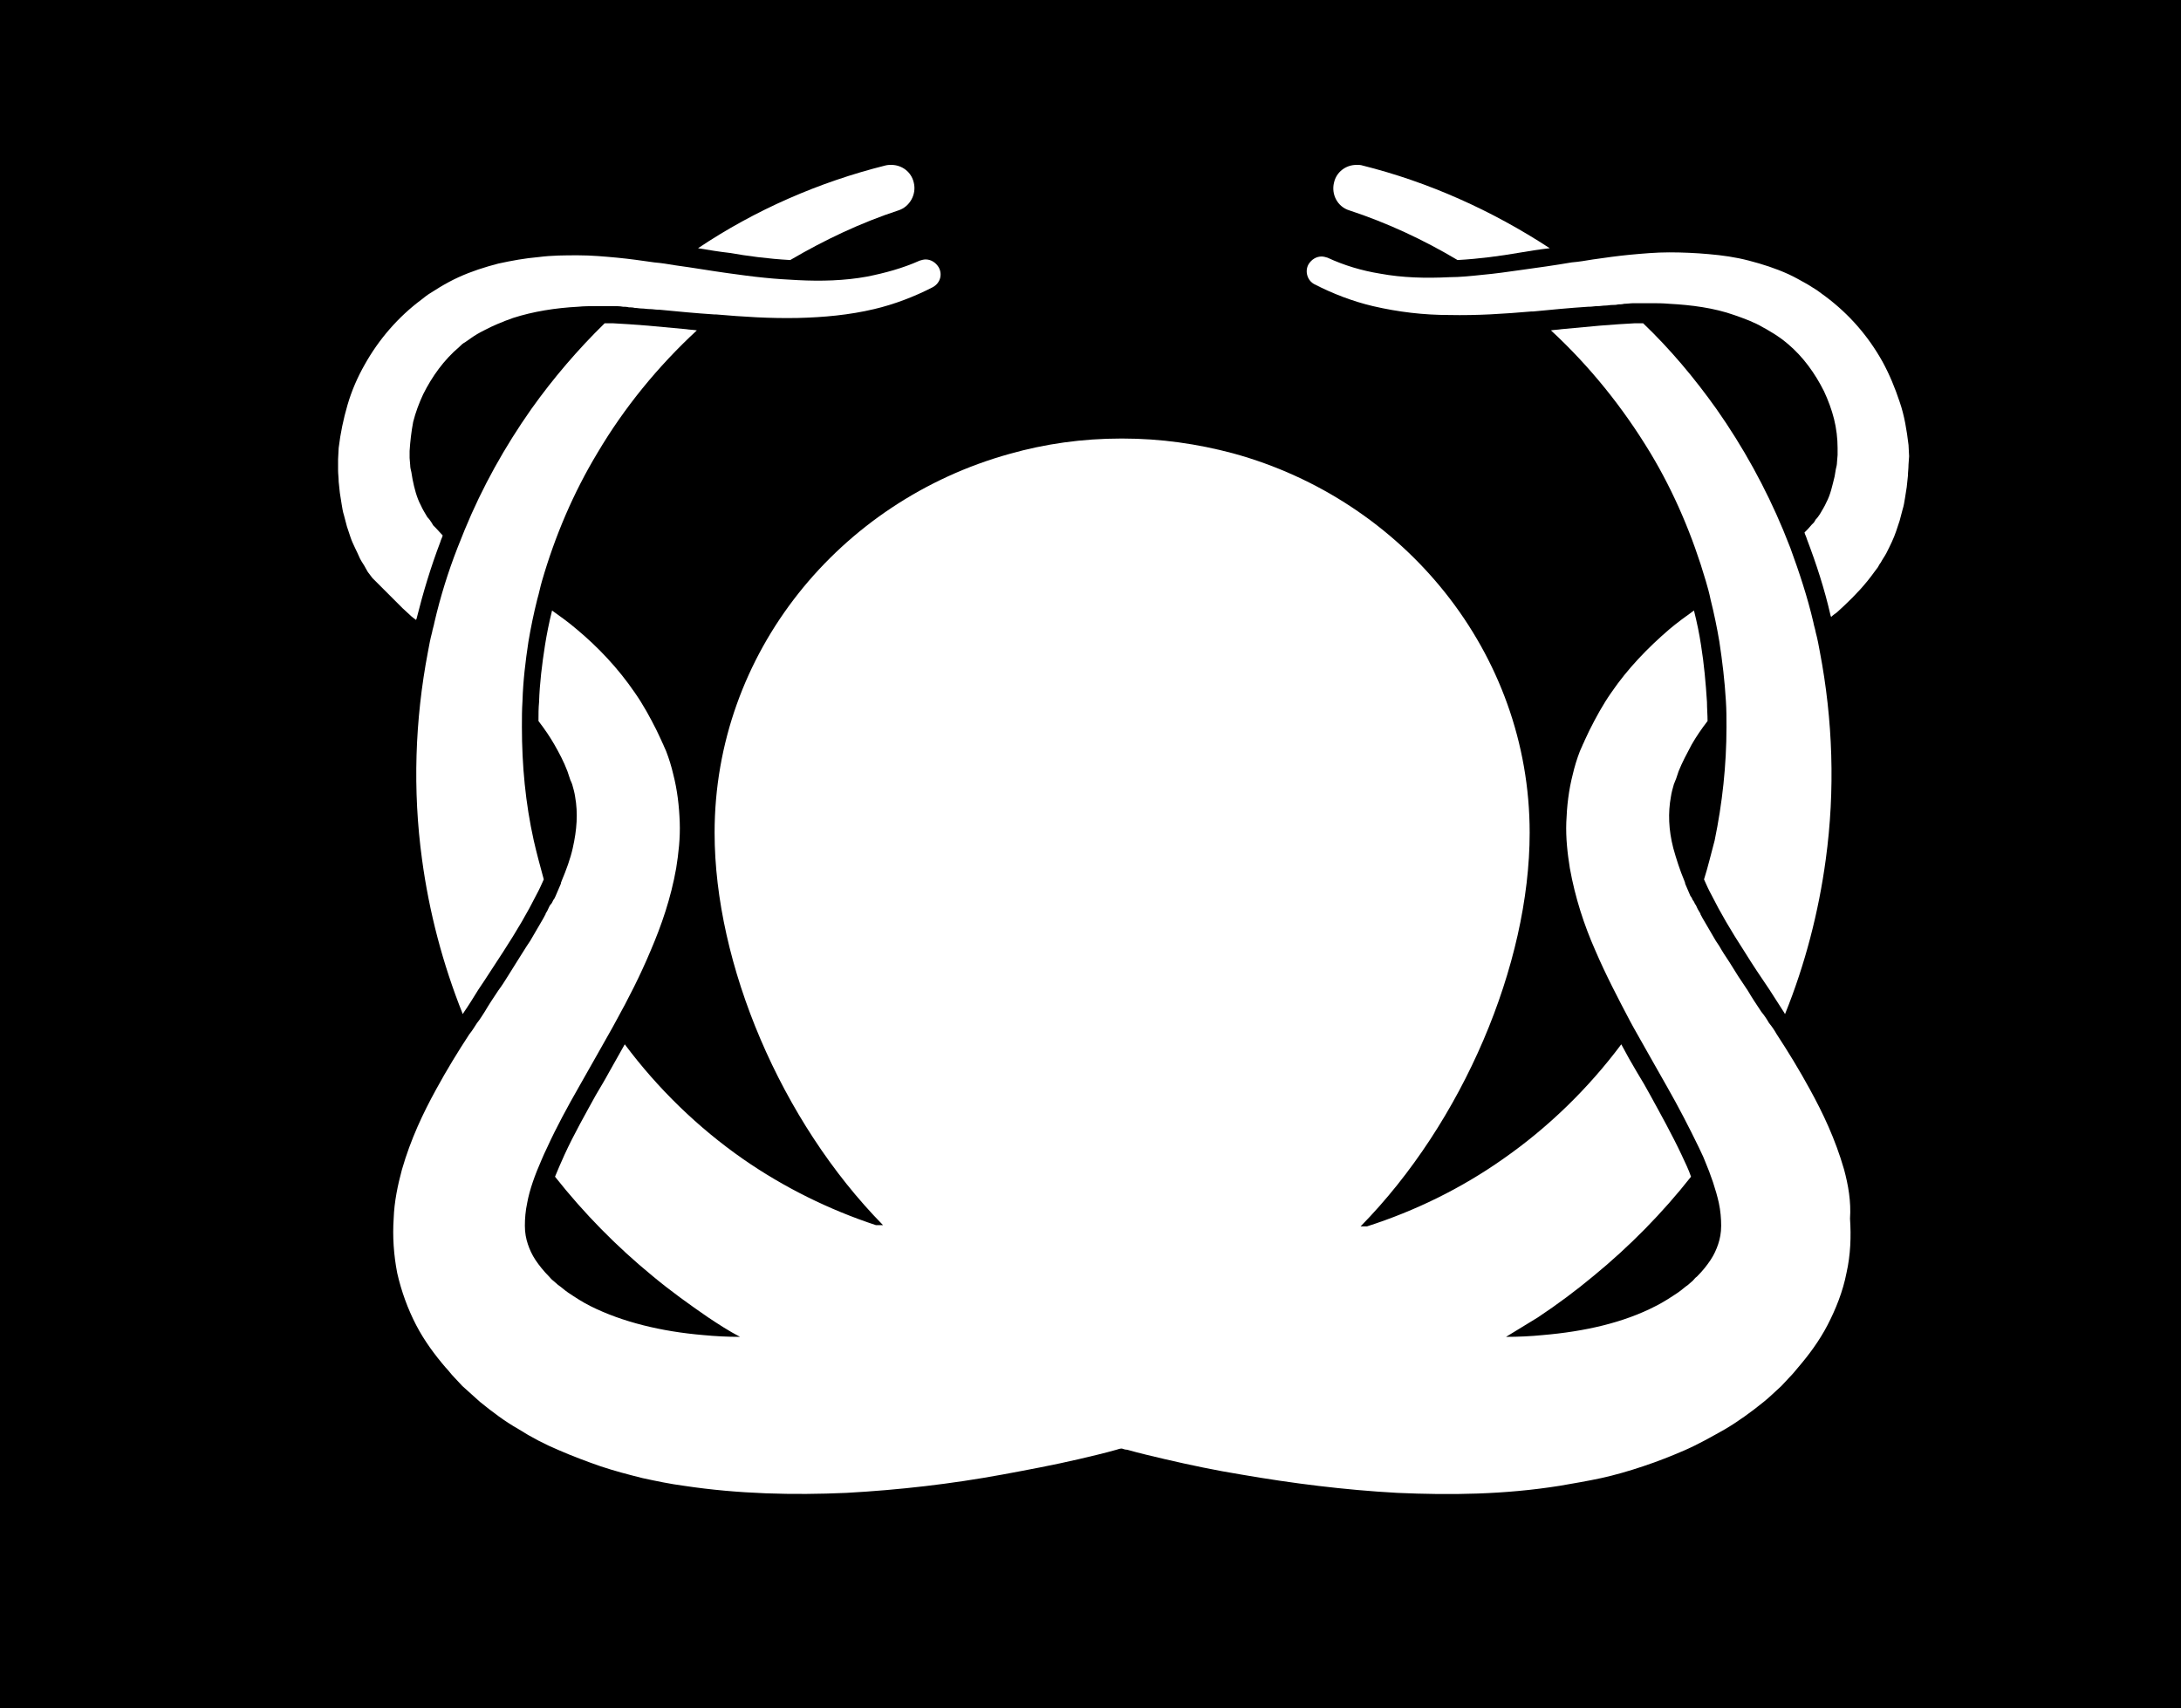 <?xml version="1.0" encoding="utf-8"?>
<!-- Generator: Adobe Illustrator 21.1.0, SVG Export Plug-In . SVG Version: 6.00 Build 0)  -->
<svg version="1.1" id="Layer_1" xmlns="http://www.w3.org/2000/svg" xmlns:xlink="http://www.w3.org/1999/xlink" x="0px" y="0px"
	 viewBox="0 0 369 289" style="enable-background:new 0 0 369 289;" xml:space="preserve">
<style type="text/css">
	.st0{fill:#1A1A1A;}
	.st1{fill:#F2F2F2;}
	.st2{fill:#F7931E;}
	.st3{fill:#007CC1;}
	.st4{fill:#29ABE2;}
	.st5{opacity:0.1;}
	.st6{fill:#FFFFFF;stroke:#29ABE2;stroke-width:3.61;stroke-miterlimit:10;}
	.st7{fill:#118CB7;}
	.st8{fill:#48C4EF;}
	.st9{fill:#FFFFFF;stroke:#29ABE2;stroke-width:2.508;stroke-miterlimit:10;}
	.st10{fill:#FFFFFF;stroke:#29ABE2;stroke-width:2.641;stroke-miterlimit:10;}
	.st11{fill:#FFFFFF;stroke:#29ABE2;stroke-width:2.935;stroke-miterlimit:10;}
	.st12{fill:#FFFFFF;stroke:#29ABE2;stroke-width:3.663;stroke-miterlimit:10;}
	.st13{fill:#FFFFFF;stroke:#29ABE2;stroke-width:1.915;stroke-miterlimit:10;}
	.st14{fill:#FFFFFF;stroke:#29ABE2;stroke-width:1.513;stroke-miterlimit:10;}
	.st15{fill:#FFFFFF;stroke:#29ABE2;stroke-width:1.058;stroke-miterlimit:10;}
	.st16{fill:#FFFFFF;stroke:#29ABE2;stroke-width:1.389;stroke-miterlimit:10;}
	.st17{fill:#FFFFFF;stroke:#29ABE2;stroke-width:1.148;stroke-miterlimit:10;}
	.st18{fill:#FFFFFF;stroke:#29ABE2;stroke-width:1.954;stroke-miterlimit:10;}
	.st19{fill:#FFFFFF;stroke:#29ABE2;stroke-width:2.04;stroke-miterlimit:10;}
	.st20{fill:#FFFFFF;stroke:#29ABE2;stroke-width:2.683;stroke-miterlimit:10;}
	.st21{fill:#FFFFFF;stroke:#29ABE2;stroke-width:2.516;stroke-miterlimit:10;}
	.st22{fill:none;}
	.st23{fill:#FFFFFF;stroke:#29ABE2;stroke-width:1.862;stroke-miterlimit:10;}
	.st24{fill:#FFFFFF;stroke:#29ABE2;stroke-width:3.052;stroke-miterlimit:10;}
	.st25{fill:#FFFFFF;stroke:#29ABE2;stroke-width:1.097;stroke-miterlimit:10;}
	.st26{fill:#FFFFFF;stroke:#29ABE2;stroke-width:1.832;stroke-miterlimit:10;}
	.st27{fill:#FFFFFF;stroke:#29ABE2;stroke-width:2.35;stroke-miterlimit:10;}
	.st28{fill:#FFFFFF;stroke:#29ABE2;stroke-width:2.094;stroke-miterlimit:10;}
	.st29{fill:#FFFFFF;stroke:#29ABE2;stroke-width:2.035;stroke-miterlimit:10;}
	.st30{fill:#FFFFFF;stroke:#29ABE2;stroke-width:1.333;stroke-miterlimit:10;}
	.st31{fill:#FFFFFF;stroke:#29ABE2;stroke-width:1.559;stroke-miterlimit:10;}
	.st32{fill:#FFFFFF;stroke:#29ABE2;stroke-width:1.255;stroke-miterlimit:10;}
	.st33{fill:#FFFFFF;stroke:#29ABE2;stroke-width:0.989;stroke-miterlimit:10;}
	.st34{fill:#FFFFFF;stroke:#29ABE2;stroke-width:1.729;stroke-miterlimit:10;}
	.st35{fill:#FFFFFF;stroke:#29ABE2;stroke-width:2.143;stroke-miterlimit:10;}
	.st36{fill:#FFFFFF;stroke:#29ABE2;stroke-width:3.646;stroke-miterlimit:10;}
	.st37{fill:#FFFFFF;stroke:#29ABE2;stroke-width:3.157;stroke-miterlimit:10;}
	.st38{fill:#FFFFFF;stroke:#29ABE2;stroke-width:1.947;stroke-miterlimit:10;}
	.st39{fill:#FFFFFF;stroke:#29ABE2;stroke-width:1.534;stroke-miterlimit:10;}
	.st40{fill:#FFFFFF;stroke:#29ABE2;stroke-width:5.601;stroke-miterlimit:10;}
	.st41{fill:#FFFFFF;stroke:#29ABE2;stroke-width:3.891;stroke-miterlimit:10;}
	.st42{fill:#FFFFFF;stroke:#29ABE2;stroke-width:4.097;stroke-miterlimit:10;}
	.st43{fill:#FFFFFF;stroke:#29ABE2;stroke-width:4.553;stroke-miterlimit:10;}
	.st44{fill:#FFFFFF;stroke:#29ABE2;stroke-width:5.683;stroke-miterlimit:10;}
	.st45{fill:#FFFFFF;stroke:#29ABE2;stroke-width:2.971;stroke-miterlimit:10;}
	.st46{fill:#FFFFFF;stroke:#29ABE2;stroke-width:2.348;stroke-miterlimit:10;}
	.st47{fill:#FFFFFF;stroke:#29ABE2;stroke-width:2.154;stroke-miterlimit:10;}
	.st48{fill:#FFFFFF;stroke:#29ABE2;stroke-width:1.782;stroke-miterlimit:10;}
	.st49{fill:#FFFFFF;stroke:#29ABE2;stroke-width:3.031;stroke-miterlimit:10;}
	.st50{fill:#FFFFFF;stroke:#29ABE2;stroke-width:3.166;stroke-miterlimit:10;}
	.st51{fill:#FFFFFF;stroke:#29ABE2;stroke-width:4.163;stroke-miterlimit:10;}
	.st52{fill:#FFFFFF;stroke:#29ABE2;stroke-width:3.903;stroke-miterlimit:10;}
	.st53{fill:#FFFFFF;stroke:#29ABE2;stroke-width:2.889;stroke-miterlimit:10;}
	.st54{fill:#FFFFFF;stroke:#29ABE2;stroke-width:4.735;stroke-miterlimit:10;}
	.st55{fill:#FFFFFF;stroke:#29ABE2;stroke-width:1.642;stroke-miterlimit:10;}
	.st56{fill:#FFFFFF;stroke:#29ABE2;stroke-width:1.702;stroke-miterlimit:10;}
	.st57{fill:#FFFFFF;stroke:#29ABE2;stroke-width:2.842;stroke-miterlimit:10;}
	.st58{fill:#FFFFFF;stroke:#29ABE2;stroke-width:3.249;stroke-miterlimit:10;}
	.st59{fill:#FFFFFF;stroke:#29ABE2;stroke-width:2.068;stroke-miterlimit:10;}
	.st60{fill:#FFFFFF;stroke:#29ABE2;stroke-width:2.418;stroke-miterlimit:10;}
	.st61{fill:#FFFFFF;stroke:#29ABE2;stroke-width:2.682;stroke-miterlimit:10;}
	.st62{fill:#FFFFFF;stroke:#29ABE2;stroke-width:3.325;stroke-miterlimit:10;}
	.st63{fill:#FFFFFF;stroke:#29ABE2;stroke-width:5.096;stroke-miterlimit:10;}
	.st64{fill:#FFFFFF;stroke:#29ABE2;stroke-width:4.412;stroke-miterlimit:10;}
	.st65{fill:#FFFFFF;stroke:#29ABE2;stroke-width:2.721;stroke-miterlimit:10;}
	.st66{fill:#FFFFFF;stroke:#29ABE2;stroke-width:2.144;stroke-miterlimit:10;}
	.st67{opacity:7.000000e-02;}
	.st68{fill:#FFFFFF;stroke:#29ABE2;stroke-width:7.827;stroke-miterlimit:10;}
	.st69{fill:#FFFFFF;stroke:#29ABE2;stroke-width:5.438;stroke-miterlimit:10;}
	.st70{fill:#FFFFFF;stroke:#29ABE2;stroke-width:5.726;stroke-miterlimit:10;}
	.st71{fill:#FFFFFF;stroke:#29ABE2;stroke-width:6.363;stroke-miterlimit:10;}
	.st72{fill:#FFFFFF;stroke:#29ABE2;stroke-width:7.942;stroke-miterlimit:10;}
	.st73{fill:#FFFFFF;stroke:#29ABE2;stroke-width:4.152;stroke-miterlimit:10;}
	.st74{fill:#FFFFFF;stroke:#29ABE2;stroke-width:3.281;stroke-miterlimit:10;}
	.st75{fill:#FFFFFF;stroke:#29ABE2;stroke-width:3.01;stroke-miterlimit:10;}
	.st76{fill:#FFFFFF;stroke:#29ABE2;stroke-width:2.49;stroke-miterlimit:10;}
	.st77{fill:#FFFFFF;stroke:#29ABE2;stroke-width:4.236;stroke-miterlimit:10;}
	.st78{fill:#FFFFFF;stroke:#29ABE2;stroke-width:4.424;stroke-miterlimit:10;}
	.st79{fill:#FFFFFF;stroke:#29ABE2;stroke-width:5.817;stroke-miterlimit:10;}
	.st80{fill:#FFFFFF;stroke:#29ABE2;stroke-width:5.455;stroke-miterlimit:10;}
	.st81{fill:#FFFFFF;stroke:#29ABE2;stroke-width:4.037;stroke-miterlimit:10;}
	.st82{fill:#FFFFFF;stroke:#29ABE2;stroke-width:6.617;stroke-miterlimit:10;}
	.st83{fill:#FFFFFF;stroke:#29ABE2;stroke-width:2.295;stroke-miterlimit:10;}
	.st84{fill:#FFFFFF;stroke:#29ABE2;stroke-width:2.378;stroke-miterlimit:10;}
	.st85{fill:#FFFFFF;stroke:#29ABE2;stroke-width:3.971;stroke-miterlimit:10;}
	.st86{fill:#FFFFFF;stroke:#29ABE2;stroke-width:4.54;stroke-miterlimit:10;}
	.st87{fill:#FFFFFF;stroke:#29ABE2;stroke-width:2.89;stroke-miterlimit:10;}
	.st88{fill:#FFFFFF;stroke:#29ABE2;stroke-width:3.379;stroke-miterlimit:10;}
	.st89{fill:#FFFFFF;stroke:#29ABE2;stroke-width:3.748;stroke-miterlimit:10;}
	.st90{fill:#FFFFFF;stroke:#29ABE2;stroke-width:4.647;stroke-miterlimit:10;}
	.st91{opacity:0.2;}
	.st92{fill:#FFFFFF;}
	.st93{fill:#FFFFFF;stroke:#29ABE2;stroke-width:2.937;stroke-miterlimit:10;}
	.st94{fill:#FFFFFF;stroke:#29ABE2;stroke-width:2.543;stroke-miterlimit:10;}
	.st95{fill:#FFFFFF;stroke:#29ABE2;stroke-width:1.568;stroke-miterlimit:10;}
	.st96{fill:#FFFFFF;stroke:#29ABE2;stroke-width:1.236;stroke-miterlimit:10;}
	.st97{fill:#FFFFFF;stroke:#29ABE2;stroke-width:4.511;stroke-miterlimit:10;}
	.st98{fill:#FFFFFF;stroke:#29ABE2;stroke-width:3.134;stroke-miterlimit:10;}
	.st99{fill:#FFFFFF;stroke:#29ABE2;stroke-width:3.3;stroke-miterlimit:10;}
	.st100{fill:#FFFFFF;stroke:#29ABE2;stroke-width:3.667;stroke-miterlimit:10;}
	.st101{fill:#FFFFFF;stroke:#29ABE2;stroke-width:4.577;stroke-miterlimit:10;}
	.st102{fill:#FFFFFF;stroke:#29ABE2;stroke-width:2.393;stroke-miterlimit:10;}
	.st103{fill:#FFFFFF;stroke:#29ABE2;stroke-width:1.891;stroke-miterlimit:10;}
	.st104{fill:#FFFFFF;stroke:#29ABE2;stroke-width:1.735;stroke-miterlimit:10;}
	.st105{fill:#FFFFFF;stroke:#29ABE2;stroke-width:1.435;stroke-miterlimit:10;}
	.st106{fill:#FFFFFF;stroke:#29ABE2;stroke-width:2.441;stroke-miterlimit:10;}
	.st107{fill:#FFFFFF;stroke:#29ABE2;stroke-width:2.549;stroke-miterlimit:10;}
	.st108{fill:#FFFFFF;stroke:#29ABE2;stroke-width:3.353;stroke-miterlimit:10;}
	.st109{fill:#FFFFFF;stroke:#29ABE2;stroke-width:3.144;stroke-miterlimit:10;}
	.st110{fill:#FFFFFF;stroke:#29ABE2;stroke-width:2.326;stroke-miterlimit:10;}
	.st111{fill:#FFFFFF;stroke:#29ABE2;stroke-width:3.813;stroke-miterlimit:10;}
	.st112{fill:#FFFFFF;stroke:#29ABE2;stroke-width:1.322;stroke-miterlimit:10;}
	.st113{fill:#FFFFFF;stroke:#29ABE2;stroke-width:1.371;stroke-miterlimit:10;}
	.st114{fill:#FFFFFF;stroke:#29ABE2;stroke-width:2.289;stroke-miterlimit:10;}
	.st115{fill:#FFFFFF;stroke:#29ABE2;stroke-width:2.616;stroke-miterlimit:10;}
	.st116{fill:#FFFFFF;stroke:#29ABE2;stroke-width:1.666;stroke-miterlimit:10;}
	.st117{fill:#FFFFFF;stroke:#29ABE2;stroke-width:1.947;stroke-miterlimit:10;}
	.st118{fill:#FFFFFF;stroke:#29ABE2;stroke-width:2.16;stroke-miterlimit:10;}
	.st119{fill:#FFFFFF;stroke:#29ABE2;stroke-width:2.678;stroke-miterlimit:10;}
	.st120{fill:#C1272D;}
	.st121{fill:#F15A24;}
	.st122{fill:#FFFFFF;stroke:#29ABE2;stroke-width:4.201;stroke-miterlimit:10;}
	.st123{fill:#FFFFFF;stroke:#29ABE2;stroke-width:2.919;stroke-miterlimit:10;}
	.st124{fill:#FFFFFF;stroke:#29ABE2;stroke-width:3.073;stroke-miterlimit:10;}
	.st125{fill:#FFFFFF;stroke:#29ABE2;stroke-width:3.415;stroke-miterlimit:10;}
	.st126{fill:#FFFFFF;stroke:#29ABE2;stroke-width:4.262;stroke-miterlimit:10;}
	.st127{fill:#FFFFFF;stroke:#29ABE2;stroke-width:2.228;stroke-miterlimit:10;}
	.st128{fill:#FFFFFF;stroke:#29ABE2;stroke-width:1.761;stroke-miterlimit:10;}
	.st129{fill:#FFFFFF;stroke:#29ABE2;stroke-width:1.231;stroke-miterlimit:10;}
	.st130{fill:#FFFFFF;stroke:#29ABE2;stroke-width:1.616;stroke-miterlimit:10;}
	.st131{fill:#FFFFFF;stroke:#29ABE2;stroke-width:1.336;stroke-miterlimit:10;}
	.st132{fill:#FFFFFF;stroke:#29ABE2;stroke-width:2.273;stroke-miterlimit:10;}
	.st133{fill:#FFFFFF;stroke:#29ABE2;stroke-width:2.374;stroke-miterlimit:10;}
	.st134{fill:#FFFFFF;stroke:#29ABE2;stroke-width:3.122;stroke-miterlimit:10;}
	.st135{fill:#FFFFFF;stroke:#29ABE2;stroke-width:2.928;stroke-miterlimit:10;}
	.st136{fill:#FFFFFF;stroke:#29ABE2;stroke-width:2.167;stroke-miterlimit:10;}
	.st137{fill:#FFFFFF;stroke:#29ABE2;stroke-width:3.551;stroke-miterlimit:10;}
	.st138{fill:#FFFFFF;stroke:#29ABE2;stroke-width:1.276;stroke-miterlimit:10;}
	.st139{fill:#FFFFFF;stroke:#29ABE2;stroke-width:2.131;stroke-miterlimit:10;}
	.st140{fill:#FFFFFF;stroke:#29ABE2;stroke-width:2.735;stroke-miterlimit:10;}
	.st141{fill:#FFFFFF;stroke:#29ABE2;stroke-width:2.437;stroke-miterlimit:10;}
	.st142{fill:#FFFFFF;stroke:#29ABE2;stroke-width:2.368;stroke-miterlimit:10;}
	.st143{fill:#FFFFFF;stroke:#29ABE2;stroke-width:1.551;stroke-miterlimit:10;}
	.st144{fill:#FFFFFF;stroke:#29ABE2;stroke-width:1.813;stroke-miterlimit:10;}
	.st145{fill:#FFFFFF;stroke:#29ABE2;stroke-width:1.46;stroke-miterlimit:10;}
	.st146{fill:#FFFFFF;stroke:#29ABE2;stroke-width:1.151;stroke-miterlimit:10;}
	.st147{fill:#FFFFFF;stroke:#29ABE2;stroke-width:2.011;stroke-miterlimit:10;}
	.st148{fill:#FFFFFF;stroke:#29ABE2;stroke-width:2.494;stroke-miterlimit:10;}
	.st149{fill:#FFFFFF;stroke:#29ABE2;stroke-width:4.243;stroke-miterlimit:10;}
	.st150{fill:#FFFFFF;stroke:#29ABE2;stroke-width:3.674;stroke-miterlimit:10;}
	.st151{fill:#FFFFFF;stroke:#29ABE2;stroke-width:2.265;stroke-miterlimit:10;}
	.st152{fill:#FFFFFF;stroke:#29ABE2;stroke-width:1.785;stroke-miterlimit:10;}
	.st153{fill:#FFFFFF;stroke:#29ABE2;stroke-width:6.517;stroke-miterlimit:10;}
	.st154{fill:#FFFFFF;stroke:#29ABE2;stroke-width:4.528;stroke-miterlimit:10;}
	.st155{fill:#FFFFFF;stroke:#29ABE2;stroke-width:4.767;stroke-miterlimit:10;}
	.st156{fill:#FFFFFF;stroke:#29ABE2;stroke-width:5.298;stroke-miterlimit:10;}
	.st157{fill:#FFFFFF;stroke:#29ABE2;stroke-width:6.613;stroke-miterlimit:10;}
	.st158{fill:#FFFFFF;stroke:#29ABE2;stroke-width:3.457;stroke-miterlimit:10;}
	.st159{fill:#FFFFFF;stroke:#29ABE2;stroke-width:2.732;stroke-miterlimit:10;}
	.st160{fill:#FFFFFF;stroke:#29ABE2;stroke-width:2.506;stroke-miterlimit:10;}
	.st161{fill:#FFFFFF;stroke:#29ABE2;stroke-width:2.073;stroke-miterlimit:10;}
	.st162{fill:#FFFFFF;stroke:#29ABE2;stroke-width:3.527;stroke-miterlimit:10;}
	.st163{fill:#FFFFFF;stroke:#29ABE2;stroke-width:3.683;stroke-miterlimit:10;}
	.st164{fill:#FFFFFF;stroke:#29ABE2;stroke-width:4.844;stroke-miterlimit:10;}
	.st165{fill:#FFFFFF;stroke:#29ABE2;stroke-width:4.542;stroke-miterlimit:10;}
	.st166{fill:#FFFFFF;stroke:#29ABE2;stroke-width:3.361;stroke-miterlimit:10;}
	.st167{fill:#FFFFFF;stroke:#29ABE2;stroke-width:5.509;stroke-miterlimit:10;}
	.st168{fill:#FFFFFF;stroke:#29ABE2;stroke-width:1.91;stroke-miterlimit:10;}
	.st169{fill:#FFFFFF;stroke:#29ABE2;stroke-width:1.98;stroke-miterlimit:10;}
	.st170{fill:#FFFFFF;stroke:#29ABE2;stroke-width:3.307;stroke-miterlimit:10;}
	.st171{fill:#FFFFFF;stroke:#29ABE2;stroke-width:3.78;stroke-miterlimit:10;}
	.st172{fill:#FFFFFF;stroke:#29ABE2;stroke-width:2.406;stroke-miterlimit:10;}
	.st173{fill:#FFFFFF;stroke:#29ABE2;stroke-width:2.813;stroke-miterlimit:10;}
	.st174{fill:#FFFFFF;stroke:#29ABE2;stroke-width:3.12;stroke-miterlimit:10;}
	.st175{fill:#FFFFFF;stroke:#29ABE2;stroke-width:3.869;stroke-miterlimit:10;}
	.st176{fill:none;stroke:#176999;stroke-width:3;stroke-miterlimit:10;}
	.st177{fill:#176999;}
</style>
<rect width="369" height="289"/>
<g>
	<path class="st92" d="M228.3,35.6c6.4,2.1,12.6,5,18.3,8.4c3.7-0.2,7.3-0.7,10.2-1.2c1.8-0.3,3.6-0.6,5.4-0.8c-9.8-6.4-20.5-11.2-31.7-14
		c-0.3-0.1-0.6-0.1-1-0.1c-1.8,0-3.4,1.2-3.8,3C225.2,32.9,226.3,35,228.3,35.6z"/>
	<path class="st92" d="M288.3,148.8c0.4,0.9,0.8,1.8,1.3,2.7c1.4,2.8,3.2,5.9,5.6,9.6c1.3,2.1,2.7,4.2,4.2,6.4c0.8,1.3,1.7,2.6,2.5,3.9
		c0,0.1,0.1,0.1,0.1,0.2c3.4-8.4,5.7-17.3,6.9-26.2c1.6-11.7,1.2-23.6-1-35.1c-0.2-1.1-0.4-2.2-0.7-3.3c-0.1-0.6-0.3-1.1-0.4-1.7
		c-1-4.3-2.4-8.5-3.9-12.6c-0.4-1-0.8-2-1.2-3c-3-7.2-6.8-14.1-11.3-20.5c-3.7-5.2-7.8-10.1-12.4-14.5c-0.5,0-0.9,0-1.4,0
		c-1.7,0.1-3.6,0.2-5.9,0.4c-2.1,0.2-4.3,0.4-6.5,0.6c-0.6,0.1-1.2,0.1-1.8,0.2c6.6,6.1,12.2,13.1,16.8,20.7
		c4.1,6.8,7.2,14.2,9.4,21.7c0.3,1,0.6,2.1,0.8,3.1c0.6,2.4,1.1,4.8,1.5,7.2c0.5,3.3,0.9,6.6,1.1,10c0.1,1.5,0.1,2.9,0.1,4.4
		c0,6.5-0.7,12.9-2,19.2C289.5,144.4,289,146.6,288.3,148.8z"/>
	<path class="st92" d="M312,197.9c-1.5-5.2-3.6-9.6-5.8-13.6c-1.8-3.3-3.7-6.4-5.6-9.3c-0.4-0.7-0.8-1.3-1.3-1.9c-0.4-0.7-0.8-1.3-1.3-1.9
		c-0.8-1.2-1.6-2.4-2.3-3.6c-0.5-0.8-1.1-1.6-1.6-2.4c-0.5-0.8-1-1.6-1.5-2.4c-0.6-0.9-1.2-1.8-1.7-2.7c-0.2-0.3-0.4-0.6-0.6-0.9
		c-0.2-0.4-0.5-0.8-0.7-1.2c-0.2-0.4-0.5-0.8-0.7-1.2c-0.2-0.4-0.5-0.8-0.7-1.2c-0.2-0.3-0.3-0.6-0.5-0.9c0,0,0,0,0-0.1
		c-0.1-0.2-0.2-0.3-0.3-0.5c-0.2-0.3-0.3-0.6-0.5-1c0,0-0.1-0.1-0.1-0.1c-0.1-0.2-0.2-0.5-0.4-0.7c-0.1-0.2-0.2-0.5-0.4-0.7
		c-0.1-0.2-0.2-0.5-0.3-0.7c-0.2-0.5-0.4-0.9-0.6-1.4c0,0,0-0.1,0-0.1c0-0.1-0.1-0.2-0.1-0.3c-0.8-1.9-1.4-3.8-1.9-5.6
		c-0.8-3.1-0.9-6-0.4-8.7c0.1-0.7,0.3-1.4,0.5-2.1l0.2-0.5c0.1-0.2,0.1-0.3,0.2-0.5l0.4-1.2c0.6-1.5,1.4-3,2.2-4.5
		c0.8-1.4,1.7-2.7,2.7-4c0-1.1-0.1-2.1-0.1-3.2c-0.2-3.2-0.5-6.5-1-9.6c-0.3-2-0.7-3.9-1.2-5.9c-1.4,1-2.9,2.1-4.2,3.2
		c-3.6,3.1-7,6.6-9.8,10.7c-1.4,2-2.6,4.2-3.7,6.4l-0.8,1.7c-0.1,0.3-0.3,0.6-0.4,0.9l-0.4,0.9c-0.5,1.3-0.9,2.6-1.2,3.9
		c-0.7,2.7-1,5.4-1.1,8.1c-0.1,2.7,0.2,5.3,0.6,7.8c0.9,5,2.4,9.6,4.3,13.9c1.8,4.2,3.9,8.2,5.9,12c0.2,0.4,0.4,0.7,0.6,1.1
		c1.9,3.4,3.8,6.7,5.6,9.9c2,3.5,3.8,7,5.4,10.3c0.3,0.7,0.7,1.4,1,2.2c1.1,2.6,1.9,5,2.4,7.2c0.3,1.4,0.4,2.7,0.4,3.9
		c0,1.2-0.2,2.2-0.5,3.1c-0.3,0.9-0.7,1.8-1.3,2.7c-0.6,0.9-1.3,1.8-2.3,2.8c-0.3,0.2-0.5,0.5-0.7,0.7l-0.8,0.7
		c-0.6,0.4-1.1,0.9-1.7,1.3c-1.2,0.8-2.4,1.6-3.8,2.3c-5.4,2.8-12,4.3-19.1,4.9c-2,0.2-4.1,0.3-6.2,0.3c1.8-1.1,3.6-2.2,5.4-3.3
		c3.3-2.2,6.4-4.5,9.4-7c6.1-5,11.7-10.7,16.5-16.8c-0.4-1.2-1-2.4-1.6-3.7c-1.6-3.4-3.6-7-5.3-10.1c-0.7-1.3-1.4-2.5-2.2-3.8
		c-0.9-1.5-1.8-3.1-2.7-4.8c-5.6,7.5-12.4,14.1-20,19.4c-7.1,5-14.9,8.8-23,11.4l-1.1,0c17.3-17.6,28.6-44.3,28.6-66.6
		c0-30.5-21.3-56.3-50.2-64.2c-6-1.6-12.2-2.5-18.7-2.5h-0.2c-6.6,0-12.9,0.9-18.9,2.6c-28.8,8-49.9,33.7-49.9,64.1
		c0,22.2,11.2,48.8,28.5,66.4l-1.2,0c-7.9-2.6-15.6-6.4-22.5-11.2c-7.6-5.3-14.4-11.9-20-19.4c-0.9,1.6-1.8,3.2-2.7,4.8
		c-0.7,1.3-1.5,2.6-2.2,3.8c-1.7,3.1-3.7,6.6-5.3,10.1c-0.6,1.3-1.1,2.5-1.6,3.7c4.9,6.2,10.4,11.8,16.5,16.8c3,2.5,6.2,4.8,9.4,7
		c1.8,1.2,3.5,2.3,5.4,3.3c-2.1,0-4.1-0.1-6.2-0.3c-7.1-0.6-13.7-2.2-19.1-4.9c-1.4-0.7-2.6-1.5-3.8-2.3c-0.6-0.4-1.1-0.9-1.7-1.3
		l-0.8-0.7c-0.3-0.2-0.5-0.5-0.7-0.7c-0.9-0.9-1.7-1.9-2.3-2.8c-0.6-0.9-1-1.8-1.3-2.7c-0.3-0.9-0.5-1.9-0.5-3.1
		c0-1.2,0.1-2.5,0.4-3.9c0.4-2.2,1.3-4.7,2.4-7.2c0.3-0.7,0.6-1.4,1-2.2c1.5-3.3,3.4-6.8,5.4-10.3c1.8-3.2,3.7-6.5,5.6-9.9
		c0.2-0.4,0.4-0.7,0.6-1.1c2.1-3.8,4.1-7.7,5.9-12c1.8-4.2,3.4-8.8,4.3-13.9c0.4-2.5,0.7-5.1,0.6-7.8c-0.1-2.7-0.4-5.4-1.1-8.1
		c-0.3-1.3-0.7-2.6-1.2-3.9l-0.4-0.9c-0.1-0.3-0.3-0.6-0.4-0.9l-0.8-1.7c-1.1-2.2-2.3-4.4-3.7-6.4c-2.8-4.1-6.2-7.7-9.8-10.7
		c-1.4-1.2-2.8-2.2-4.2-3.2c-0.5,2-0.9,4-1.2,5.9c-0.5,3.2-0.9,6.4-1,9.6c-0.1,1-0.1,2.1-0.1,3.2c1,1.3,1.9,2.6,2.7,4
		c0.8,1.4,1.6,2.9,2.2,4.5l0.4,1.2c0.1,0.2,0.1,0.4,0.2,0.5l0.2,0.5c0.2,0.7,0.4,1.4,0.5,2.1c0.5,2.8,0.3,5.6-0.4,8.7
		c-0.4,1.8-1.1,3.7-1.9,5.6c0,0.1-0.1,0.2-0.1,0.3c0,0,0,0.1,0,0.1c-0.2,0.5-0.4,0.9-0.6,1.4c-0.1,0.2-0.2,0.5-0.3,0.7
		c-0.1,0.2-0.2,0.5-0.4,0.7c-0.1,0.2-0.2,0.5-0.4,0.7c0,0-0.1,0.1-0.1,0.1c-0.2,0.3-0.3,0.6-0.5,1c-0.1,0.2-0.2,0.3-0.3,0.5
		c0,0,0,0,0,0.1c-0.2,0.3-0.3,0.6-0.5,0.9c-0.2,0.4-0.5,0.8-0.7,1.2c-0.2,0.4-0.5,0.8-0.7,1.2c-0.2,0.4-0.5,0.8-0.7,1.2
		c-0.2,0.3-0.4,0.6-0.6,0.9c-0.6,0.9-1.1,1.8-1.7,2.7c-0.5,0.8-1,1.6-1.5,2.4c-0.5,0.8-1,1.6-1.6,2.4c-0.8,1.2-1.6,2.4-2.3,3.6
		c-0.4,0.6-0.8,1.3-1.3,1.9c-0.4,0.6-0.8,1.3-1.3,1.9c-1.9,2.9-3.8,6-5.6,9.3c-2.2,4-4.3,8.4-5.8,13.6c-0.7,2.6-1.3,5.4-1.4,8.3
		c-0.2,3,0,6.1,0.6,9.2c0.7,3.1,1.8,6.1,3.2,8.8c1.4,2.7,3.2,5.1,5,7.2c0.5,0.5,0.9,1.1,1.4,1.6l1.4,1.5c1,0.9,2,1.8,3,2.7
		c2.1,1.7,4.2,3.3,6.5,4.6c2.2,1.4,4.5,2.6,6.9,3.6c2.3,1,4.7,1.9,7,2.7c2.4,0.8,4.7,1.4,7.1,2c2.3,0.5,4.7,1,7,1.3
		c9.3,1.4,18.5,1.6,27.5,1.2c9-0.5,17.7-1.5,26.4-3.1c4.3-0.8,8.6-1.6,12.9-2.6c2.1-0.5,4.3-1,6.4-1.6c0.3-0.1,0.6-0.2,0.9-0.2
		c0.3,0.1,0.6,0.2,0.9,0.2c2.1,0.6,4.3,1.1,6.4,1.6c4.3,1,8.6,1.9,12.9,2.6c8.7,1.5,17.4,2.6,26.4,3.1c9,0.4,18.1,0.3,27.5-1.2
		c2.3-0.4,4.7-0.8,7-1.3c2.3-0.5,4.7-1.2,7.1-2c2.4-0.8,4.7-1.7,7-2.7c2.3-1,4.6-2.3,6.9-3.6c2.2-1.3,4.4-2.9,6.5-4.6
		c1-0.8,2-1.8,3-2.7l1.4-1.5c0.5-0.5,0.9-1,1.4-1.6c1.8-2.1,3.6-4.5,5-7.2c1.4-2.7,2.6-5.7,3.2-8.8c0.7-3.1,0.8-6.2,0.6-9.2
		C313.2,203.3,312.7,200.5,312,197.9z"/>
	<path class="st92" d="M323,77.2l-0.1-1.9c-0.3-2.5-0.7-5-1.5-7.3c-0.8-2.4-1.7-4.6-2.9-6.8c-2.4-4.3-5.6-8-9.6-11c-0.5-0.4-1-0.7-1.5-1.1l-1.6-1
		c-1.1-0.6-2.1-1.2-3.2-1.7c-2.2-1-4.4-1.7-6.7-2.3c-2.3-0.6-4.5-0.9-6.8-1.1c-2.2-0.2-4.5-0.3-6.7-0.3c-2.2,0-4.4,0.2-6.6,0.4
		c-2.1,0.2-4.2,0.5-6.3,0.8c-1.2,0.2-2.4,0.4-3.6,0.5c-2.9,0.5-5.8,0.9-8.7,1.3c-2.1,0.3-4.2,0.6-6.4,0.8c-1.9,0.2-3.8,0.4-5.6,0.4
		c-4,0.2-7.9,0.1-11.7-0.6c-3.1-0.5-6.1-1.4-8.9-2.7c-0.3-0.1-0.7-0.2-1-0.2c-0.9,0-1.7,0.5-2.2,1.3c-0.7,1.2-0.2,2.8,1,3.4
		c3.1,1.6,6.5,2.9,9.9,3.7c4.3,1,8.6,1.5,12.9,1.5c4.7,0.1,9.3-0.2,13.9-0.6c0.1,0,0.2,0,0.3,0c3.1-0.3,6.2-0.6,9.3-0.8
		c0.1,0,0.2,0,0.2,0c0.4,0,0.9-0.1,1.3-0.1c0,0,0,0,0.1,0c0.4,0,0.9-0.1,1.3-0.1c0.4,0,0.8-0.1,1.2-0.1c0.3,0,0.6,0,1-0.1
		c0.3,0,0.6,0,1-0.1c0.5,0,1.1-0.1,1.6-0.1c0.4,0,0.8,0,1.2,0h0.1c0.1,0,0.2,0,0.3,0c0.4,0,0.8,0,1.3,0c1,0,2,0,3.1,0.1
		c3.8,0.2,7.6,0.7,11,1.9c1.7,0.6,3.4,1.2,4.9,2.1c0.8,0.4,1.5,0.9,2.2,1.3l1,0.7c0.3,0.2,0.6,0.5,1,0.8c2.6,2.2,4.6,5,6.1,8
		c0.7,1.5,1.3,3.1,1.7,4.7c0.4,1.6,0.6,3.3,0.6,4.9l0,1.2l-0.1,1.2c0,0.4-0.1,0.8-0.2,1.2l-0.2,1.2c-0.4,1.6-0.7,3.1-1.4,4.4
		c-0.3,0.7-0.7,1.3-1.1,2c-0.2,0.3-0.4,0.6-0.7,0.9l-0.3,0.5l-0.4,0.4c-0.4,0.5-0.8,0.9-1.2,1.3c0.1,0.4,0.3,0.7,0.4,1.1
		c1.6,4.2,3,8.5,4,12.9c0,0.1,0.1,0.2,0.1,0.3c0.3-0.3,0.6-0.5,1-0.8l1.3-1.2c1.8-1.7,3.5-3.5,5-5.6l0.6-0.8
		c0.2-0.3,0.3-0.6,0.5-0.8c0.3-0.6,0.7-1.1,1-1.7c0.6-1.2,1.2-2.4,1.6-3.6l0.3-0.9c0.1-0.3,0.2-0.6,0.3-0.9l0.5-1.9
		c0.2-0.6,0.3-1.3,0.4-1.9l0.3-1.9l0.2-1.9c0-0.6,0.1-1.2,0.1-1.9L323,77.2z"/>
	<path class="st92" d="M133.7,44c5.8-3.4,11.9-6.3,18.3-8.4c1.9-0.6,3.1-2.7,2.6-4.7c-0.4-1.8-2-3-3.8-3c-0.3,0-0.6,0-1,0.1
		c-11.2,2.8-22,7.5-31.7,14c1.8,0.3,3.6,0.6,5.4,0.8C126.3,43.3,130,43.8,133.7,44z"/>
	<path class="st92" d="M89.4,108.6c0.4-2.4,0.9-4.8,1.5-7.2c0.3-1,0.5-2.1,0.8-3.1c2.2-7.6,5.3-14.9,9.4-21.7c4.5-7.6,10.2-14.6,16.8-20.7
		c-0.6-0.1-1.2-0.1-1.8-0.2c-2.2-0.2-4.4-0.4-6.5-0.6c-2.3-0.2-4.2-0.3-5.9-0.4c-0.5,0-1,0-1.4,0c-4.5,4.4-8.7,9.3-12.4,14.5
		c-4.5,6.4-8.3,13.2-11.3,20.5c-0.4,1-0.8,2-1.2,3c-1.6,4.1-2.9,8.3-3.9,12.6c-0.1,0.6-0.3,1.1-0.4,1.7c-0.3,1.1-0.5,2.2-0.7,3.3
		c-2.2,11.5-2.6,23.4-1,35.1c1.2,8.9,3.5,17.7,6.9,26.2c0-0.1,0.1-0.1,0.1-0.2c0.9-1.3,1.7-2.6,2.5-3.9c1.5-2.2,2.8-4.3,4.2-6.4
		c2.4-3.7,4.2-6.8,5.6-9.6c0.5-0.9,0.9-1.8,1.3-2.7c-0.6-2.2-1.2-4.4-1.7-6.6c-1.4-6.3-2-12.7-2-19.2c0-1.5,0-2.9,0.1-4.4
		C88.5,115.2,88.9,111.9,89.4,108.6z"/>
	<path class="st92" d="M68.1,102.9l1.3,1.2c0.3,0.3,0.6,0.5,1,0.8c0-0.1,0.1-0.2,0.1-0.3c1.1-4.4,2.4-8.7,4-12.9c0.1-0.4,0.3-0.7,0.4-1.1
		c-0.4-0.4-0.8-0.9-1.2-1.3l-0.4-0.4l-0.3-0.5c-0.2-0.3-0.4-0.6-0.7-0.9c-0.4-0.7-0.8-1.3-1.1-2c-0.7-1.3-1.1-2.9-1.4-4.4l-0.2-1.2
		c-0.1-0.4-0.2-0.8-0.2-1.2l-0.1-1.2l0-1.2c0.1-1.6,0.3-3.3,0.6-4.9c0.4-1.6,1-3.2,1.7-4.7c1.5-3,3.5-5.8,6.1-8
		c0.3-0.3,0.6-0.6,1-0.8l1-0.7c0.7-0.5,1.4-0.9,2.2-1.3c1.5-0.8,3.2-1.5,4.9-2.1c3.4-1.1,7.2-1.7,11-1.9c1-0.1,2-0.1,3.1-0.1
		c0.4,0,0.8,0,1.3,0c0.1,0,0.2,0,0.3,0h0.1c0.4,0,0.8,0,1.2,0c0.5,0,1.1,0,1.6,0.1c0.3,0,0.6,0,1,0.1c0.3,0,0.6,0,1,0.1
		c0.4,0,0.8,0.1,1.2,0.1c0.4,0,0.9,0.1,1.3,0.1c0,0,0,0,0.1,0c0.4,0,0.9,0.1,1.3,0.1c0.1,0,0.2,0,0.2,0c3.1,0.3,6.2,0.6,9.3,0.8
		c0.1,0,0.2,0,0.3,0c4.6,0.4,9.2,0.7,13.9,0.6c4.3-0.1,8.7-0.5,12.9-1.5c3.4-0.8,6.8-2.1,9.9-3.7c1.3-0.7,1.7-2.2,1-3.4
		c-0.5-0.8-1.3-1.3-2.2-1.3c-0.3,0-0.7,0.1-1,0.2c-2.9,1.3-5.9,2.1-8.9,2.7c-3.8,0.7-7.8,0.8-11.7,0.6c-1.9-0.1-3.7-0.2-5.6-0.4
		c-2.1-0.2-4.2-0.5-6.4-0.8c-2.9-0.4-5.7-0.9-8.7-1.3c-1.2-0.2-2.4-0.4-3.6-0.5c-2.1-0.3-4.2-0.6-6.3-0.8c-2.2-0.2-4.3-0.4-6.6-0.4
		c-2.2,0-4.4,0-6.7,0.3c-2.3,0.2-4.5,0.6-6.8,1.1c-2.3,0.6-4.5,1.3-6.7,2.3c-1.1,0.5-2.2,1.1-3.2,1.7l-1.6,1c-0.5,0.3-1,0.7-1.5,1.1
		c-3.9,2.9-7.2,6.7-9.6,11c-1.2,2.1-2.2,4.4-2.9,6.8c-0.7,2.4-1.2,4.8-1.5,7.3l-0.1,1.9l0,1.9c0,0.6,0.1,1.2,0.1,1.9l0.2,1.9
		l0.3,1.9c0.1,0.6,0.2,1.3,0.4,1.9l0.5,1.9c0.1,0.3,0.2,0.6,0.3,0.9l0.3,0.9c0.4,1.2,1.1,2.4,1.6,3.6c0.3,0.6,0.7,1.1,1,1.7
		c0.2,0.3,0.3,0.6,0.5,0.8l0.6,0.8C64.6,99.4,66.4,101.2,68.1,102.9z"/>
</g>
</svg>
